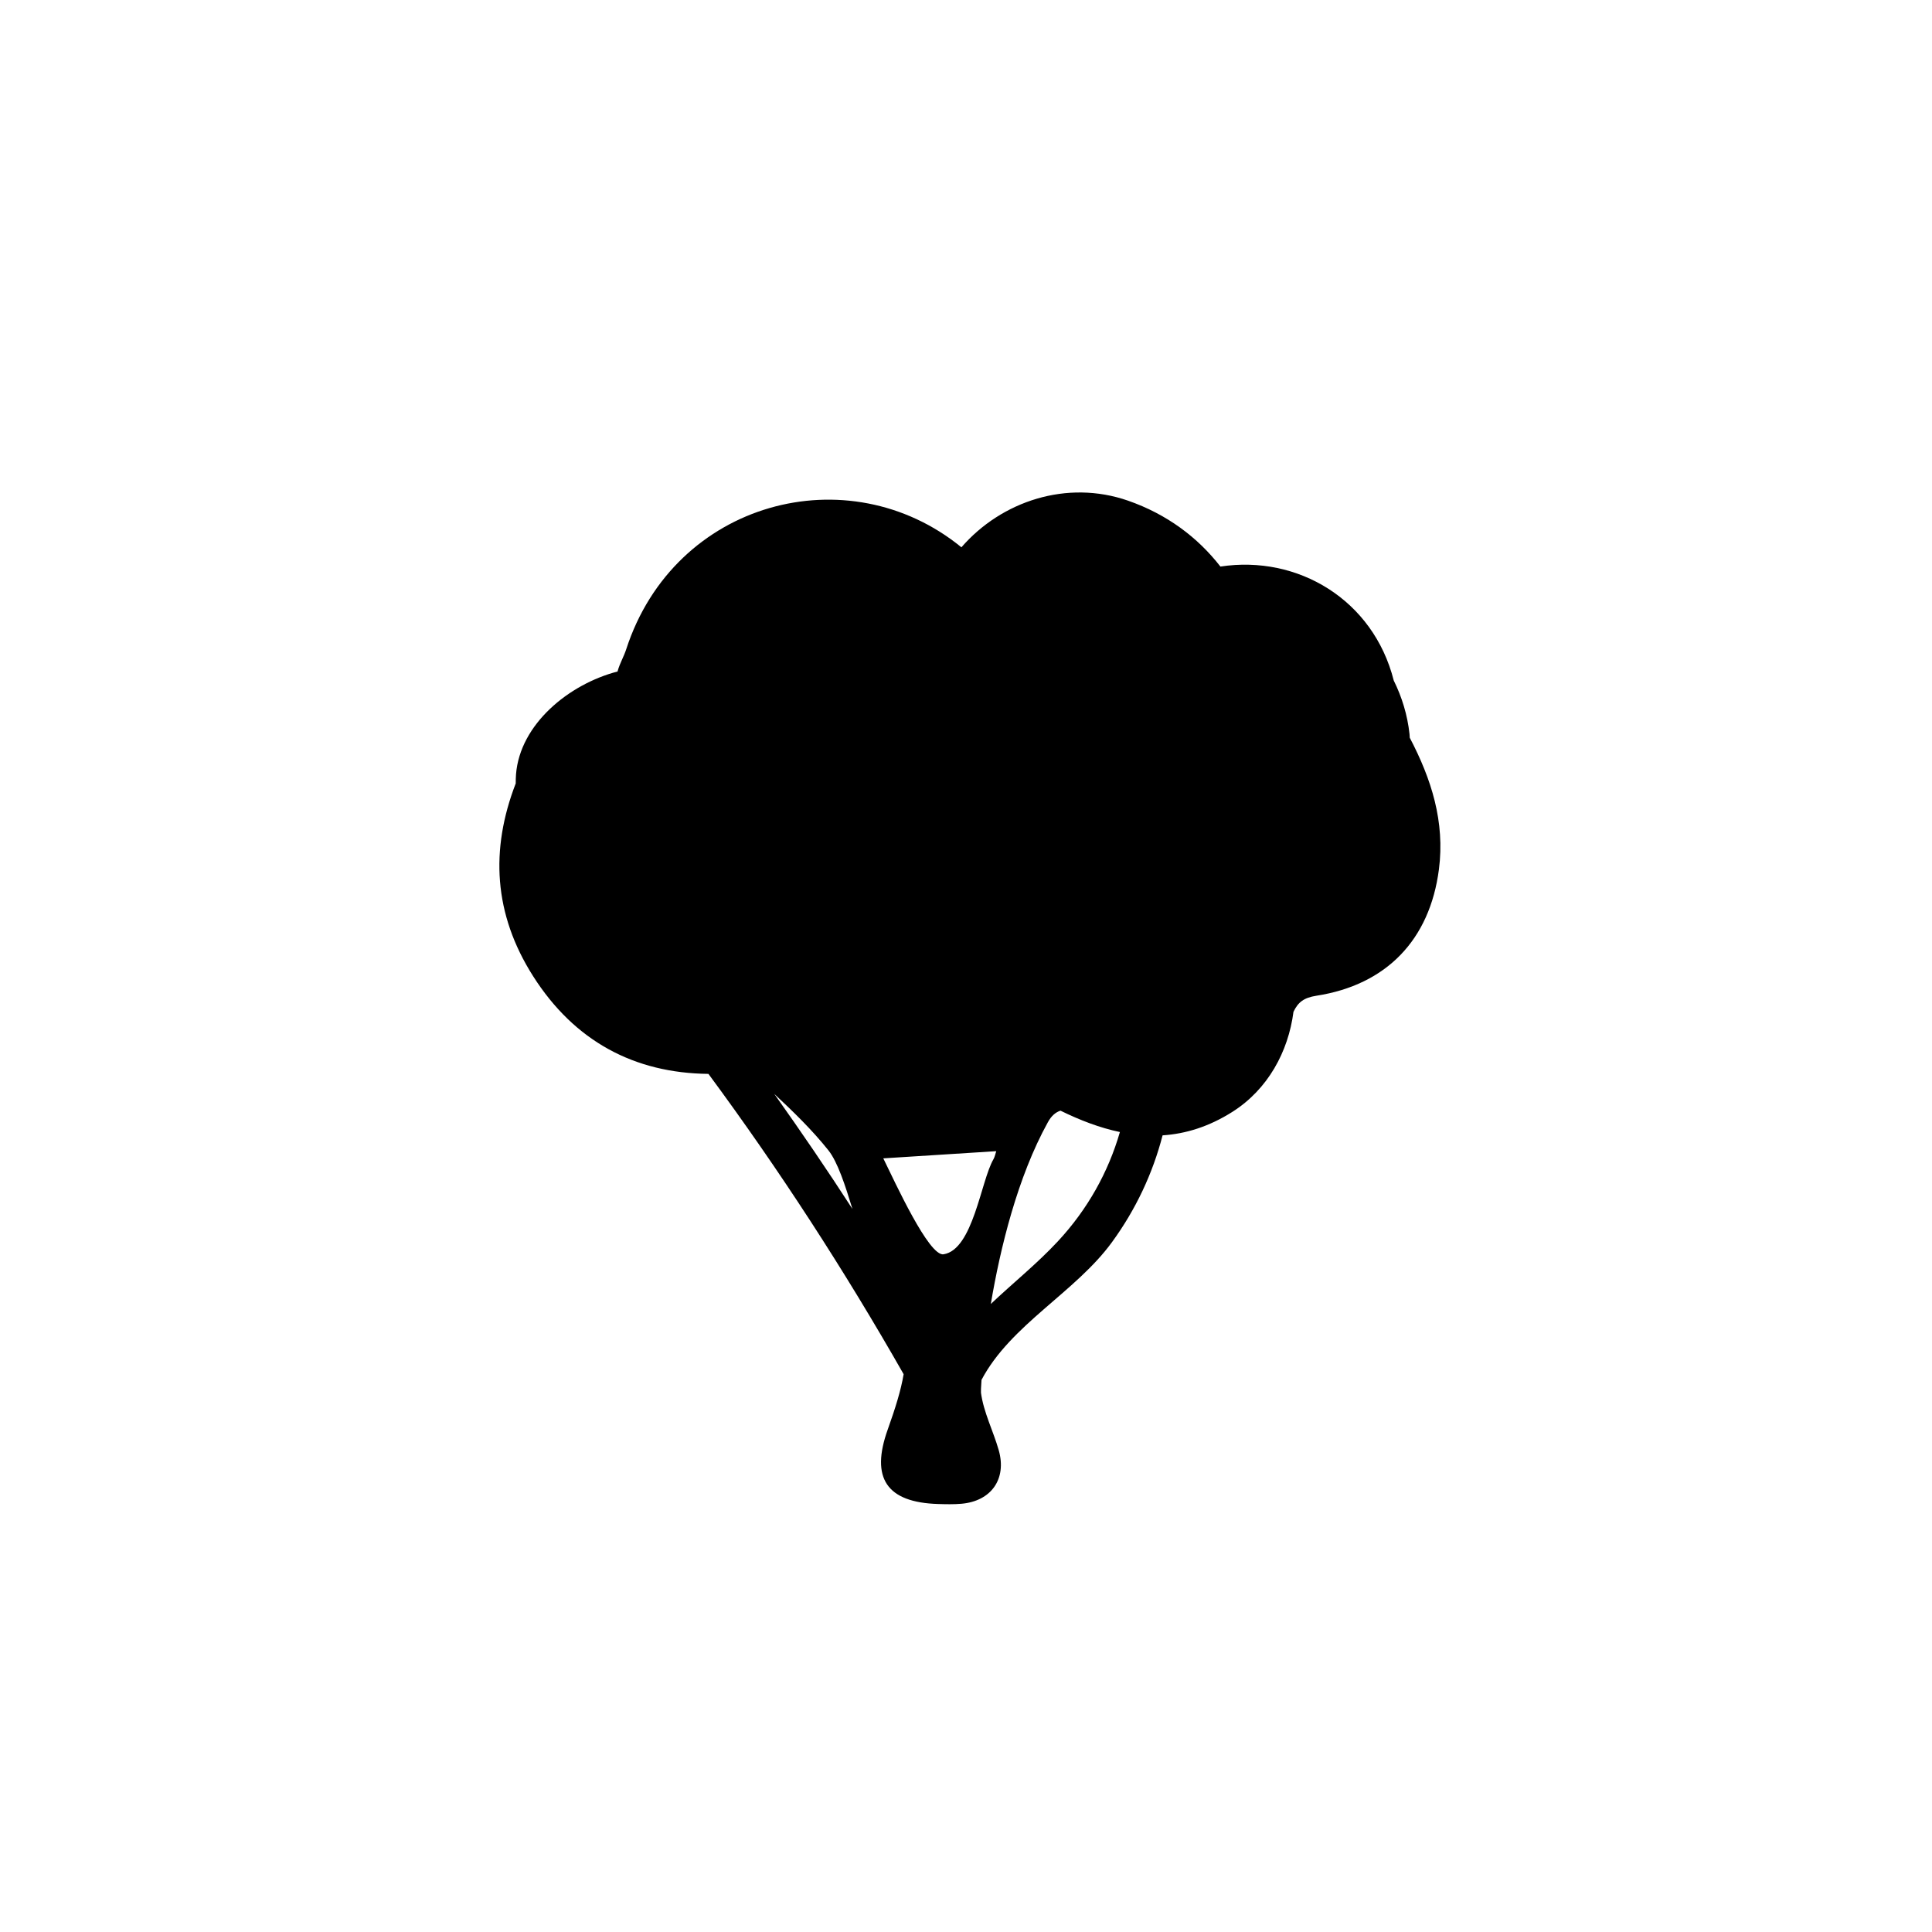 <?xml version="1.0" encoding="utf-8"?>
<!-- Generator: Adobe Illustrator 20.0.0, SVG Export Plug-In . SVG Version: 6.00 Build 0)  -->
<svg version="1.1" id="Vrstva_1" xmlns="http://www.w3.org/2000/svg" xmlns:xlink="http://www.w3.org/1999/xlink" x="0px" y="0px"
	 viewBox="0 0 32 32" style="enable-background:new 0 0 32 32;" xml:space="preserve">
<style type="text/css">
	.st0{fill-rule:evenodd;clip-rule:evenodd;}
</style>
<g>
	<path class="st0" d="M23.346,12.158c-0.034-0.315-0.126-0.614-0.261-0.886c-0.339-1.34-1.591-2.084-2.871-1.888
		c-0.377-0.485-0.887-0.867-1.529-1.091c-1.014-0.353-2.098,0.008-2.761,0.772c-1.87-1.527-4.754-0.77-5.552,1.689
		c-0.039,0.121-0.106,0.233-0.14,0.355c-0.001,0.004-0.002,0.009-0.003,0.013c-0.811,0.211-1.616,0.875-1.682,1.702
		c-0.004,0.052-0.005,0.102-0.005,0.152c-0.423,1.095-0.368,2.162,0.289,3.194c0.685,1.076,1.674,1.604,2.903,1.617
		c1.176,1.592,2.253,3.253,3.233,4.974c-0.045,0.269-0.137,0.562-0.264,0.918c-0.287,0.803-0.018,1.206,0.835,1.232
		c0.129,0.004,0.258,0.007,0.386-0.004c0.495-0.043,0.754-0.412,0.618-0.888c-0.091-0.319-0.251-0.627-0.294-0.951
		c-0.002-0.016,0-0.092,0.009-0.213c0.482-0.914,1.557-1.451,2.161-2.281c0.393-0.539,0.675-1.138,0.838-1.769
		c0.382-0.025,0.767-0.143,1.156-0.389c0.587-0.372,0.926-0.995,1.012-1.657c0.076-0.16,0.173-0.234,0.377-0.266
		c1.165-0.18,1.881-0.929,2.032-2.093c0.102-0.791-0.125-1.497-0.483-2.181C23.348,12.198,23.348,12.179,23.346,12.158z
		 M12.824,18.118c0.317,0.296,0.629,0.599,0.897,0.935c0.153,0.193,0.278,0.579,0.398,0.971
		C13.702,19.379,13.269,18.744,12.824,18.118z M15.628,20.775c-0.242,0.038-0.803-1.192-0.998-1.589
		c0.608-0.039,1.222-0.078,1.871-0.119c-0.015,0.043-0.023,0.093-0.047,0.135C16.246,19.559,16.118,20.698,15.628,20.775z
		 M17.521,20.561c-0.349,0.375-0.748,0.693-1.11,1.037c0.155-0.92,0.441-2.1,0.946-3.012c0.058-0.105,0.126-0.163,0.208-0.19
		c0.326,0.16,0.653,0.285,0.984,0.354C18.357,19.415,18.013,20.032,17.521,20.561z"/>
</g>
</svg>
